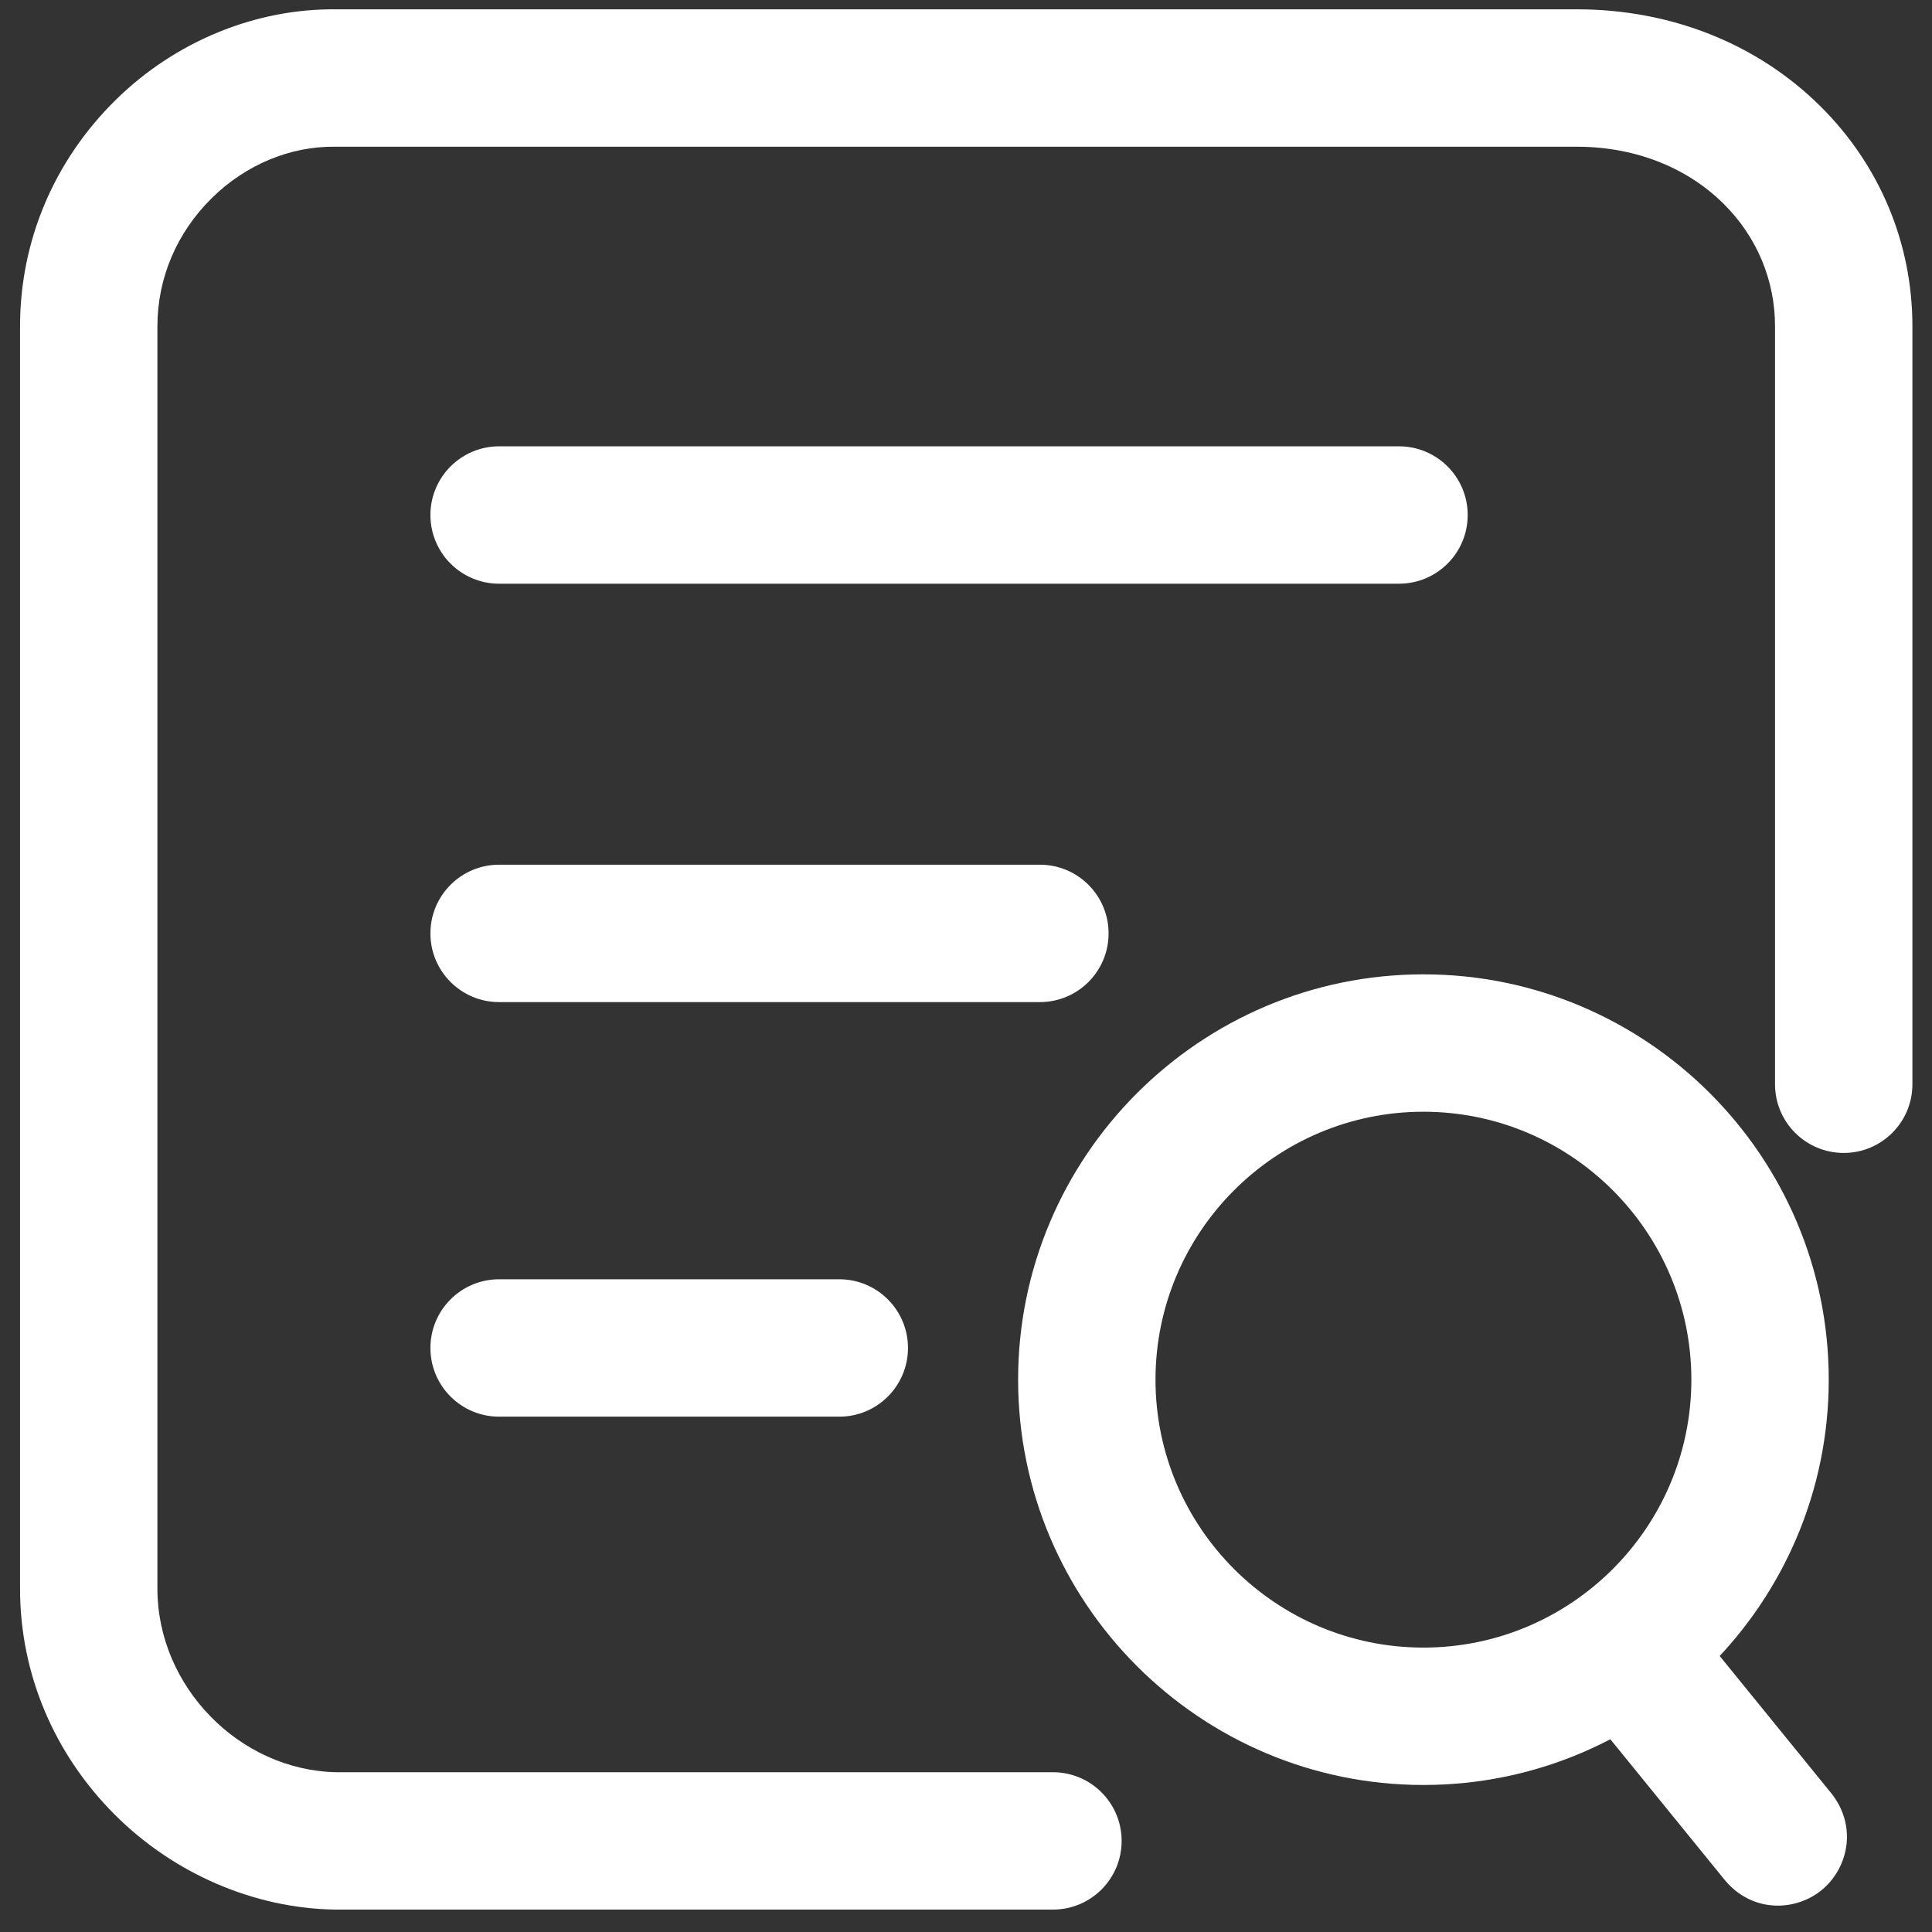 <?xml version="1.0" standalone="no"?><!DOCTYPE svg PUBLIC "-//W3C//DTD SVG 1.1//EN" "http://www.w3.org/Graphics/SVG/1.1/DTD/svg11.dtd"><svg t="1732869886647" class="icon" viewBox="0 0 1024 1024" version="1.1" xmlns="http://www.w3.org/2000/svg" fill="#fff" p-id="2964" xmlns:xlink="http://www.w3.org/1999/xlink" width="32" height="32"><rect x="0" y="0" width="1024" height="1024" fill="#333333" stroke="none"/><path d="M558.082 1012.119H177.572c-42.938-0.643-85.537-19.042-116.873-50.451-32.295-32.368-50.074-74.857-50.074-119.615V172.931c0-45.159 17.974-87.733 50.62-119.894 31.603-31.13 74.298-48.642 117.152-48.084h654.996c0.801-0.012 1.602-0.012 2.391-0.012 49.698 0 95.355 18.095 128.815 51.13 31.615 31.215 49.019 72.709 49.019 116.86v401.748c0 20.11-16.299 36.409-36.409 36.409s-36.409-16.299-36.409-36.409V172.931c0-24.515-9.721-47.611-27.367-65.038-20.073-19.819-48.266-30.511-79.347-30.122H177.572c-23.605-0.34-47.368 9.539-65.245 27.149-18.641 18.362-28.897 42.513-28.897 68.012v669.123c0 51.858 43.472 96.338 94.991 97.26h379.66c20.11 0 36.409 16.299 36.409 36.409s-16.299 36.397-36.409 36.397z" p-id="2965"></path><path d="M741.497 309.379h-476.956c-20.11 0-36.409-16.299-36.409-36.409s16.299-36.409 36.409-36.409h476.956c20.11 0 36.409 16.299 36.409 36.409s-16.299 36.409-36.409 36.409zM551.164 531.133H264.541c-20.11 0-36.409-16.299-36.409-36.409s16.299-36.409 36.409-36.409h286.623c20.11 0 36.409 16.299 36.409 36.409s-16.299 36.409-36.409 36.409zM444.838 750.861H264.541c-20.11 0-36.409-16.299-36.409-36.409s16.299-36.409 36.409-36.409h180.297c20.11 0 36.409 16.299 36.409 36.409s-16.299 36.409-36.409 36.409z" p-id="2966"></path><path d="M754.447 946.073c-118.462 0-214.825-96.374-214.825-214.825s96.374-214.825 214.825-214.825 214.825 96.374 214.825 214.825-96.362 214.825-214.825 214.825z m0-356.831c-78.303 0-142.007 63.703-142.007 142.007s63.703 142.007 142.007 142.007 142.007-63.703 142.007-142.007-63.703-142.007-142.007-142.007z" p-id="2967"></path><path d="M942.268 1010.02c-9.927 0-20.158-4.066-28.023-13.483l-0.316-0.376c-0.012-0.024-0.036-0.036-0.049-0.061l-77.211-94.979c-0.024-0.024-0.036-0.049-0.061-0.073l-0.328-0.413c-14.139-17.913-8.495-40.05 5.267-51.239 13.459-10.947 35.802-12.658 51.227 5.316l0.012-0.012a57.708 57.708 0 0 0 0.777 0.971c0.024 0.036 0.061 0.073 0.085 0.109 8.143 10.012 70.124 86.265 76.544 94.166 0.012 0.024 0.036 0.049 0.049 0.061 0.024 0.024 0.036 0.049 0.061 0.073 0.255 0.316 0.4 0.485 0.425 0.522 14.09 17.962 8.471 40.062-5.267 51.227-6.359 5.194-14.661 8.192-23.192 8.192z" p-id="2968"></path></svg>